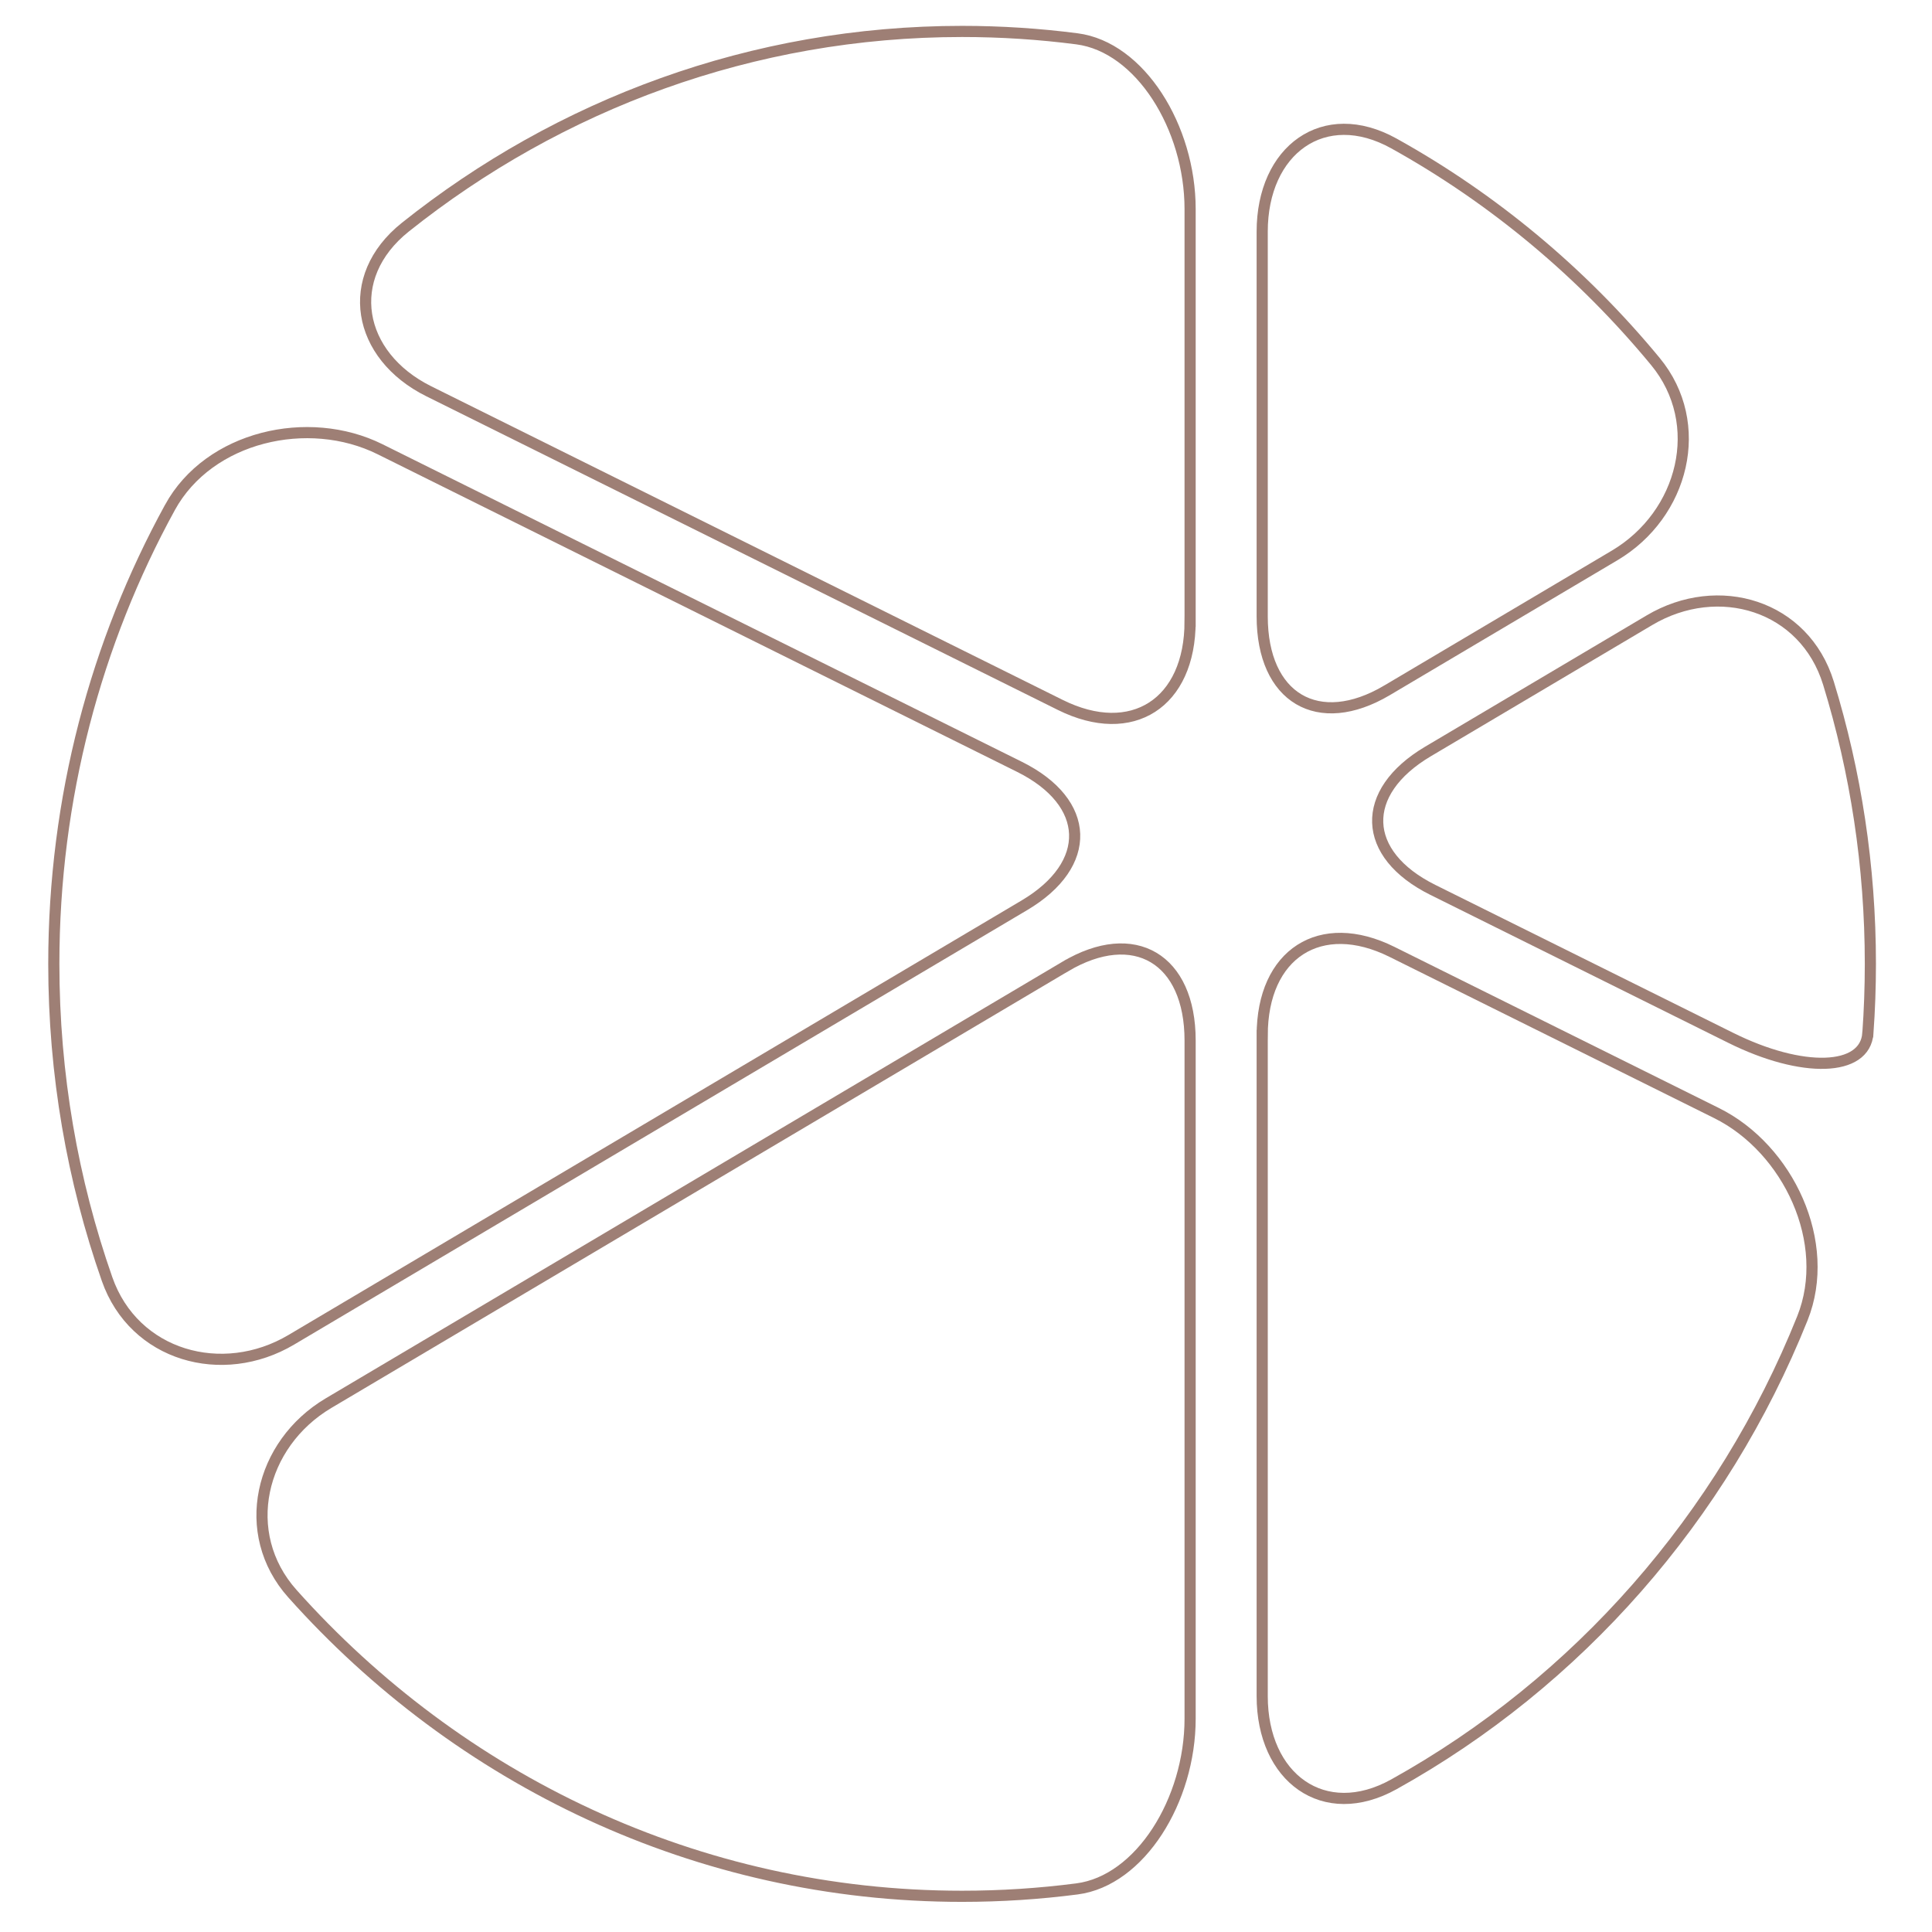 <svg width="520" height="520" xmlns="http://www.w3.org/2000/svg" xml:space="preserve" enable-background="new 0 0 511 507.62" version="1.1">
 <g>
  <title>background</title>
   <rect x="-1" y="-1" width="522" height="522" id="canvas_background" fill="none"/>
 </g>

  <g>
  <title>Layer 1</title>
    <g stroke="null" id="svg_1">
   <path stroke="#9e7f75" stroke-width="3" fill="none" id="svg_2" d="m502.744,278.106c0.443,-6.171 0.669,-12.393 0.669,-18.686c0,-26.322 -3.955,-51.695 -11.276,-75.532c-6.445,-20.979 -29.615,-27.959 -48.182,-16.959l-59.615,35.332c-18.556,11 -17.966,27.686 1.328,37.261l80.129,39.796c19.294,9.606 36.198,9.091 36.945,-1.212z"/>
      <path stroke="#9e7f75" stroke-width="3" fill="none" id="svg_3" d="m373.332,185.797l61.248,-36.302c18.556,-11 24.814,-35.423 10.961,-52.21c-19.619,-23.767 -43.479,-43.736 -70.369,-58.674c-18.842,-10.474 -35.45,1.737 -35.45,23.736l0,103.541c0,21.989 15.054,30.908 33.61,19.908z"/>
      <path stroke="#9e7f75" stroke-width="3" fill="none" id="svg_4" d="m45.732,136.596c-19.894,36.302 -31.249,78.209 -31.249,122.834c0,29.777 5.057,58.341 14.335,84.835c7.251,20.706 31.022,27.342 49.579,16.343l197.312,-116.945c18.556,-11 17.966,-27.686 -1.318,-37.271l-172.114,-85.482c-19.284,-9.575 -46.037,-3.495 -56.545,15.686z"/>
      <path stroke="#9e7f75" stroke-width="3" fill="none" id="svg_5" d="m320.319,167.252l0,-110.975c0,-21.999 -13.45,-43.614 -30.442,-45.827c-10.134,-1.313 -20.455,-1.99 -30.934,-1.99c-56.466,0 -108.455,19.666 -149.838,52.675c-16.923,13.494 -12.997,34.585 6.287,44.17l169.998,84.431c19.294,9.585 34.928,-0.485 34.928,-22.484l0,-0z"/>
      <path stroke="#9e7f75" stroke-width="3" fill="none" id="svg_6" d="m339.722,278.682l0,177.831c0,21.999 16.608,34.211 35.45,23.736c49.333,-27.423 88.433,-71.745 109.941,-125.419c8.157,-20.343 -3.798,-45.665 -23.092,-55.24l-87.37,-43.392c-19.284,-9.585 -34.928,0.485 -34.928,22.484l0,0z"/>
      <path stroke="#9e7f75" stroke-width="3" fill="none" id="svg_7" d="m286.719,260.137l-198.276,117.511c-18.556,11 -24.233,35.059 -9.75,51.281c44.689,50.059 108.898,81.461 180.251,81.461c10.479,0 20.8,-0.677 30.934,-1.99c16.992,-2.202 30.442,-23.817 30.442,-45.827l0,-182.528c0,-21.999 -15.044,-30.918 -33.6,-19.908l0,0z"/>
  </g>
 </g>
</svg>
